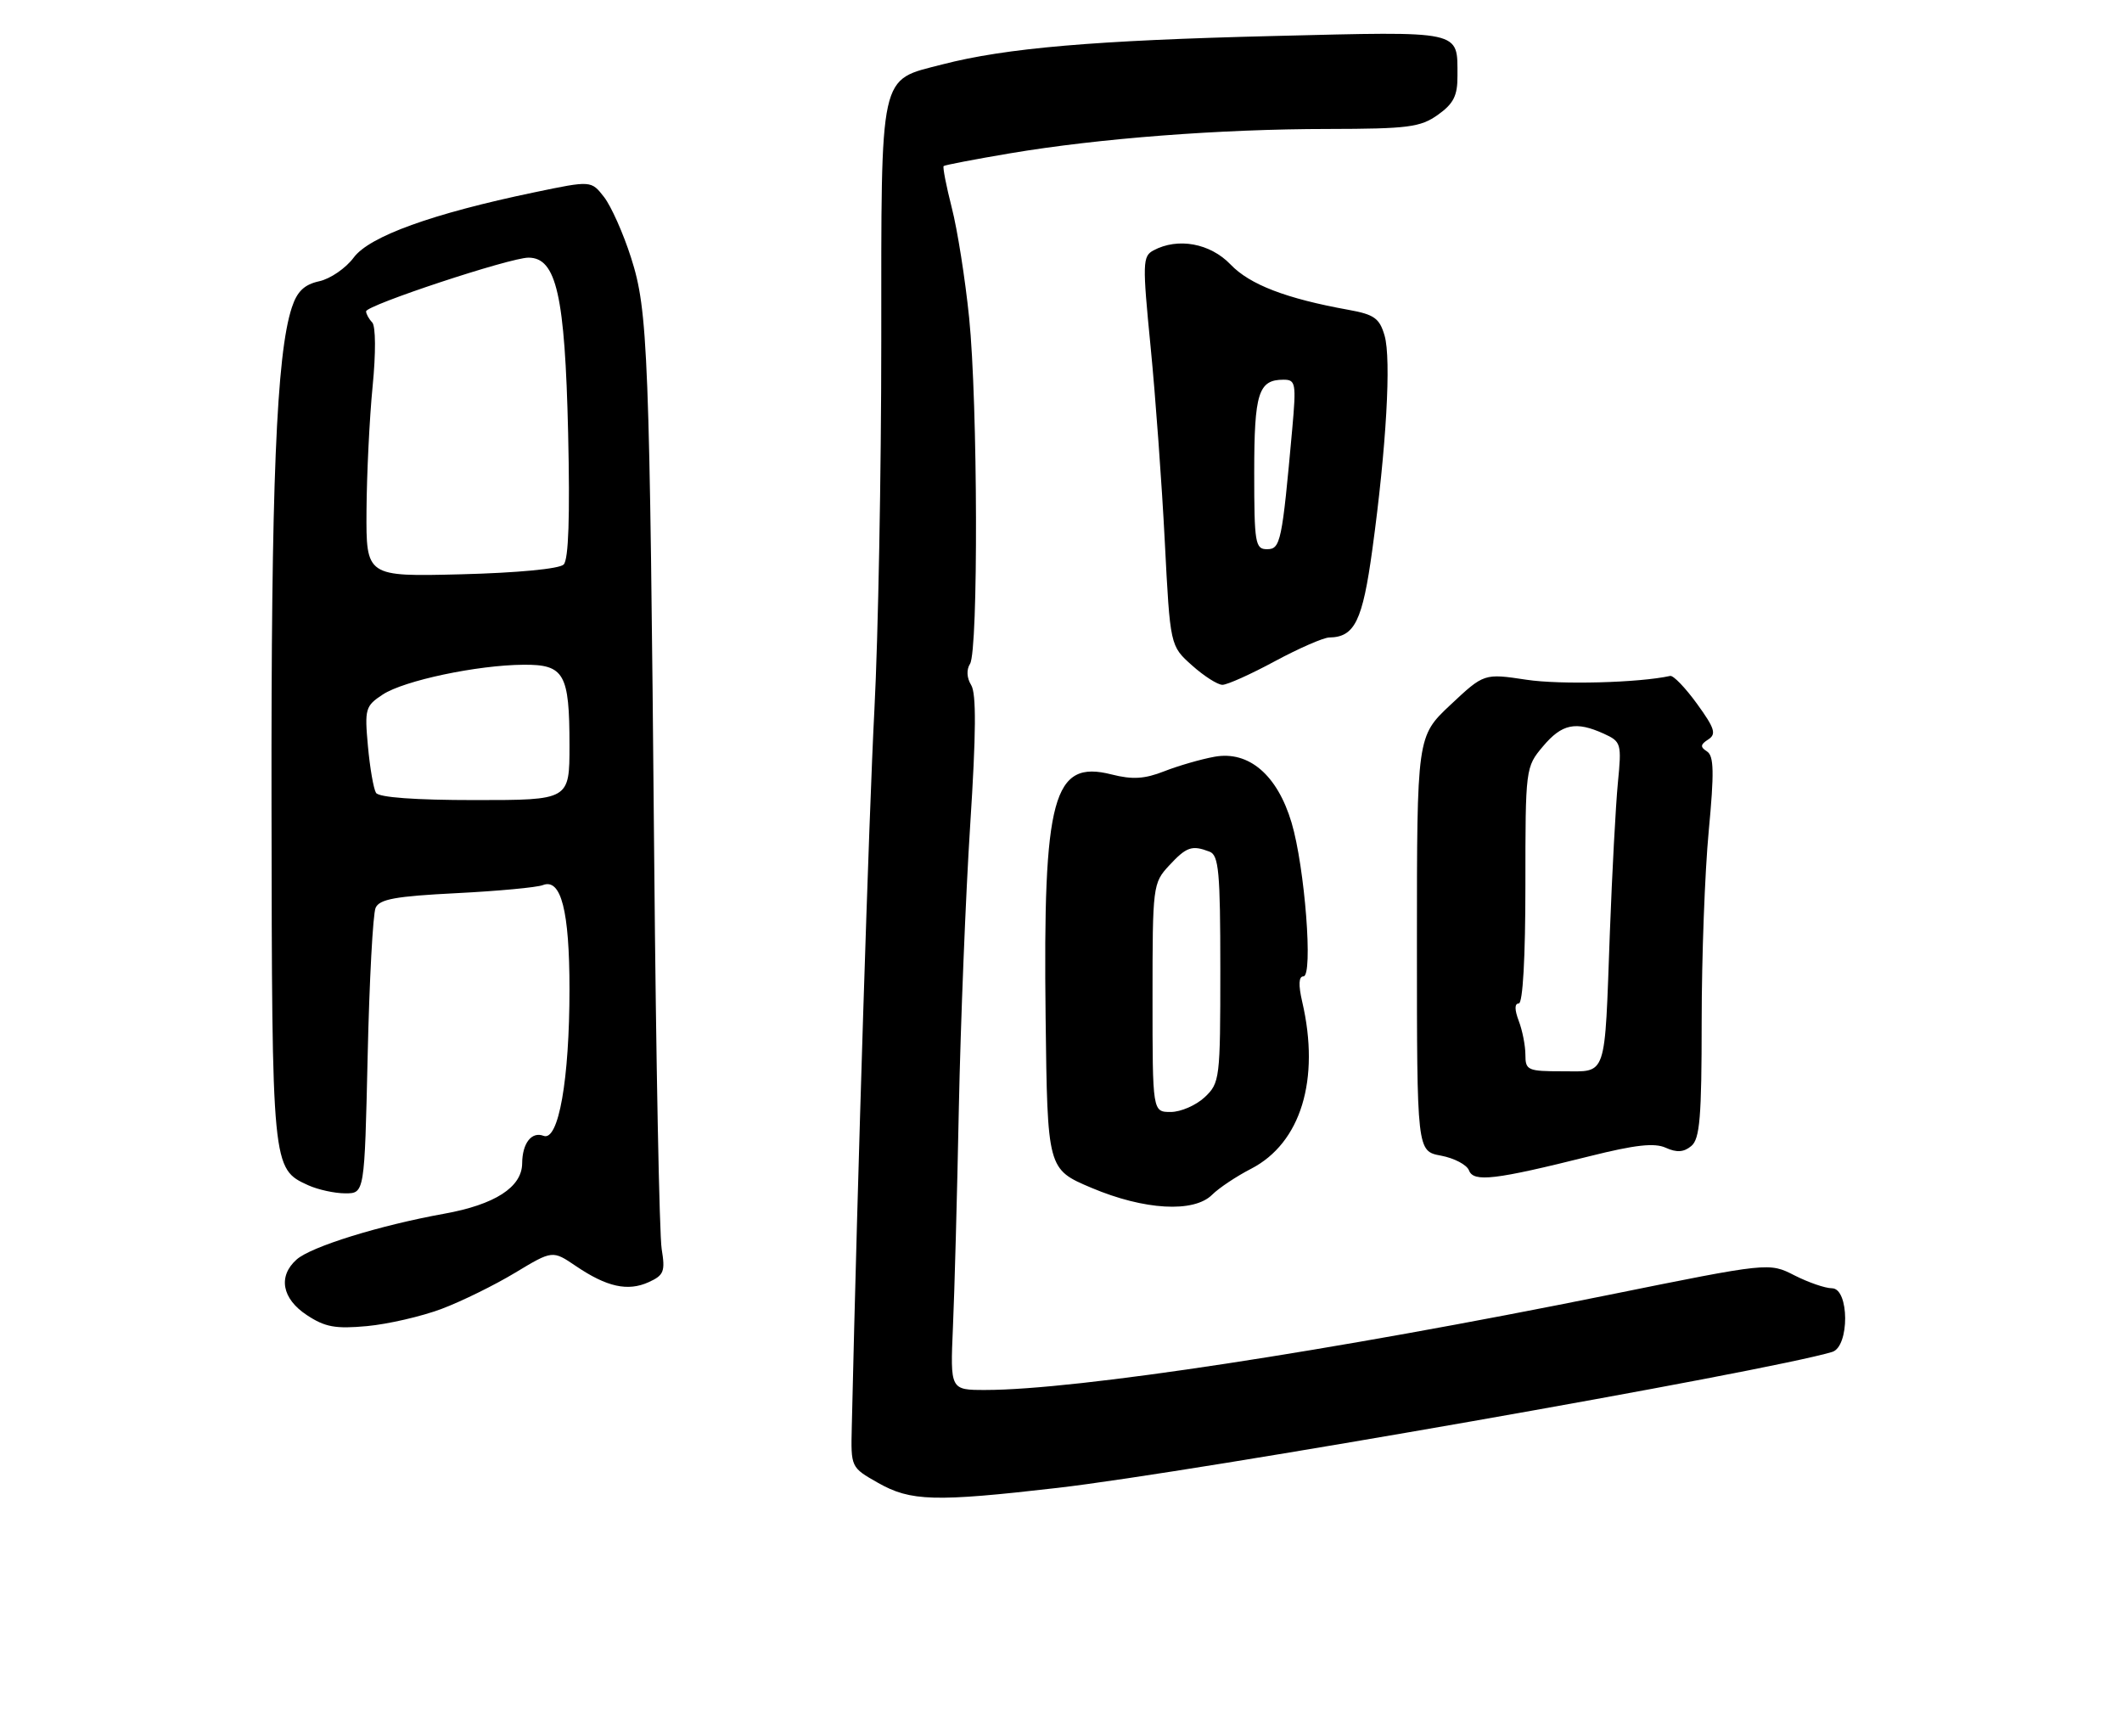 <?xml version="1.0" encoding="UTF-8" standalone="no"?>
<!DOCTYPE svg PUBLIC "-//W3C//DTD SVG 1.1//EN" "http://www.w3.org/Graphics/SVG/1.1/DTD/svg11.dtd" >
<svg xmlns="http://www.w3.org/2000/svg" xmlns:xlink="http://www.w3.org/1999/xlink" version="1.1" viewBox="0 0 313 256">
 <g >
 <path fill="currentColor"
d=" M 156.00 219.44 C 176.02 217.13 260.72 202.27 270.25 199.39 C 272.83 198.62 272.79 190.00 270.21 190.00 C 269.23 190.00 266.74 189.14 264.69 188.10 C 260.95 186.19 260.95 186.19 237.23 190.99 C 196.19 199.29 158.73 205.00 145.34 205.00 C 140.16 205.00 140.16 205.00 140.56 195.75 C 140.79 190.66 141.18 176.15 141.43 163.50 C 141.69 150.85 142.44 132.01 143.11 121.62 C 143.98 108.16 144.02 102.26 143.25 101.04 C 142.60 99.99 142.53 98.77 143.08 97.91 C 144.32 95.95 144.23 59.44 142.95 46.86 C 142.37 41.16 141.22 33.86 140.39 30.64 C 139.57 27.42 139.03 24.65 139.19 24.49 C 139.36 24.34 143.78 23.49 149.00 22.61 C 162.06 20.41 179.95 19.03 195.85 19.02 C 207.72 19.00 209.51 18.77 212.10 16.93 C 214.41 15.28 215.00 14.11 214.98 11.18 C 214.96 4.41 215.94 4.62 187.85 5.31 C 161.49 5.95 148.35 7.08 139.00 9.50 C 129.59 11.94 130.00 10.08 129.99 50.36 C 129.99 69.69 129.53 94.09 128.98 104.60 C 128.18 119.85 126.50 172.91 125.64 210.46 C 125.50 216.42 125.50 216.42 129.50 218.69 C 134.32 221.43 137.86 221.53 156.00 219.44 Z  M 65.14 193.04 C 68.09 191.93 72.97 189.53 76.00 187.70 C 81.50 184.39 81.50 184.39 84.94 186.72 C 89.50 189.81 92.60 190.50 95.68 189.10 C 97.93 188.08 98.14 187.52 97.60 184.22 C 97.26 182.18 96.76 156.43 96.50 127.00 C 95.82 51.70 95.59 45.82 93.08 38.00 C 91.94 34.42 90.14 30.40 89.10 29.06 C 87.20 26.62 87.20 26.62 78.85 28.36 C 63.78 31.50 54.49 34.85 52.17 37.99 C 51.01 39.55 48.73 41.12 47.09 41.48 C 44.89 41.96 43.83 42.97 43.05 45.34 C 40.77 52.25 39.98 71.52 40.05 118.91 C 40.12 172.32 40.12 172.37 45.47 174.81 C 46.91 175.46 49.37 176.00 50.93 176.00 C 53.77 176.00 53.77 176.00 54.23 155.75 C 54.48 144.61 55.01 134.78 55.40 133.90 C 55.96 132.61 58.35 132.18 67.30 131.73 C 73.46 131.42 79.21 130.88 80.07 130.54 C 82.76 129.48 84.00 134.33 84.00 145.88 C 84.00 159.21 82.39 168.36 80.18 167.52 C 78.42 166.84 77.04 168.60 77.02 171.58 C 76.99 175.09 73.01 177.66 65.50 179.01 C 56.02 180.72 45.88 183.86 43.75 185.76 C 40.98 188.22 41.58 191.53 45.25 193.95 C 47.94 195.73 49.48 196.01 54.14 195.58 C 57.24 195.29 62.19 194.15 65.14 193.04 Z  M 178.80 176.20 C 179.78 175.22 182.37 173.49 184.55 172.37 C 191.88 168.58 194.75 159.22 192.08 147.75 C 191.50 145.25 191.56 144.00 192.26 144.00 C 193.71 144.00 192.47 127.91 190.51 121.33 C 188.41 114.29 184.20 110.69 179.14 111.61 C 177.14 111.97 173.80 112.94 171.73 113.75 C 168.83 114.89 167.04 115.00 163.96 114.22 C 155.31 112.02 153.84 117.45 154.23 150.05 C 154.50 172.44 154.50 172.44 161.00 175.19 C 168.78 178.48 176.10 178.90 178.80 176.20 Z  M 234.49 170.52 C 241.20 168.84 244.05 168.52 245.71 169.28 C 247.32 170.01 248.37 169.94 249.47 169.02 C 250.73 167.98 251.00 164.78 251.00 150.63 C 251.00 141.21 251.47 128.59 252.04 122.58 C 252.86 113.88 252.81 111.49 251.79 110.83 C 250.76 110.17 250.80 109.81 251.97 109.06 C 253.20 108.27 252.93 107.41 250.32 103.81 C 248.60 101.44 246.82 99.58 246.35 99.69 C 241.77 100.70 230.16 101.01 225.15 100.25 C 218.90 99.31 218.90 99.31 213.95 103.95 C 209.00 108.60 209.00 108.60 209.00 139.19 C 209.00 169.78 209.00 169.78 212.55 170.44 C 214.51 170.81 216.37 171.79 216.68 172.62 C 217.36 174.39 220.50 174.02 234.49 170.52 Z  M 188.05 97.52 C 191.60 95.61 195.20 94.04 196.06 94.02 C 199.82 93.97 200.98 91.60 202.43 81.00 C 204.49 65.96 205.23 52.97 204.23 49.50 C 203.49 46.94 202.70 46.38 198.93 45.70 C 189.72 44.04 184.35 41.98 181.51 39.01 C 178.50 35.87 173.74 35.00 170.14 36.93 C 168.53 37.79 168.50 38.78 169.72 51.18 C 170.44 58.50 171.38 71.42 171.81 79.88 C 172.60 95.26 172.60 95.26 175.82 98.13 C 177.58 99.71 179.61 101.00 180.31 101.00 C 181.02 101.00 184.50 99.44 188.05 97.52 Z  M 55.46 116.93 C 55.10 116.34 54.56 113.24 54.27 110.04 C 53.77 104.54 53.89 104.12 56.46 102.43 C 59.61 100.37 70.38 98.09 77.21 98.04 C 83.23 97.99 84.00 99.33 84.00 109.93 C 84.00 118.00 84.00 118.00 70.06 118.00 C 61.25 118.00 55.87 117.61 55.46 116.93 Z  M 54.06 75.28 C 54.10 69.90 54.50 61.67 54.96 57.00 C 55.45 52.06 55.42 48.10 54.90 47.55 C 54.40 47.03 54.00 46.29 54.00 45.92 C 54.00 45.02 75.22 38.00 77.95 38.00 C 82.07 38.00 83.33 43.56 83.80 63.84 C 84.08 76.20 83.87 82.53 83.14 83.26 C 82.50 83.90 76.28 84.49 68.03 84.70 C 54.00 85.05 54.00 85.05 54.06 75.28 Z  M 170.00 147.15 C 170.00 130.64 170.05 130.24 172.45 127.65 C 175.02 124.88 175.81 124.61 178.42 125.61 C 179.77 126.13 180.00 128.61 180.00 142.93 C 180.00 159.12 179.93 159.72 177.69 161.83 C 176.41 163.02 174.16 164.00 172.69 164.00 C 170.00 164.00 170.00 164.00 170.00 147.15 Z  M 225.00 155.57 C 225.00 154.23 224.56 151.98 224.02 150.57 C 223.39 148.90 223.39 148.00 224.02 148.00 C 224.62 148.00 225.00 141.23 225.00 130.58 C 225.00 113.29 225.02 113.13 227.59 110.08 C 230.39 106.75 232.43 106.33 236.57 108.21 C 239.13 109.38 239.21 109.65 238.64 115.46 C 238.32 118.78 237.79 128.70 237.46 137.50 C 236.66 159.31 237.11 158.00 230.48 158.00 C 225.34 158.00 225.00 157.85 225.00 155.57 Z  M 185.00 69.70 C 185.00 57.95 185.62 56.00 189.33 56.00 C 191.12 56.00 191.21 56.53 190.61 63.25 C 189.10 79.97 188.89 81.00 186.88 81.00 C 185.15 81.00 185.00 80.10 185.00 69.70 Z "/>
</g>
</svg>